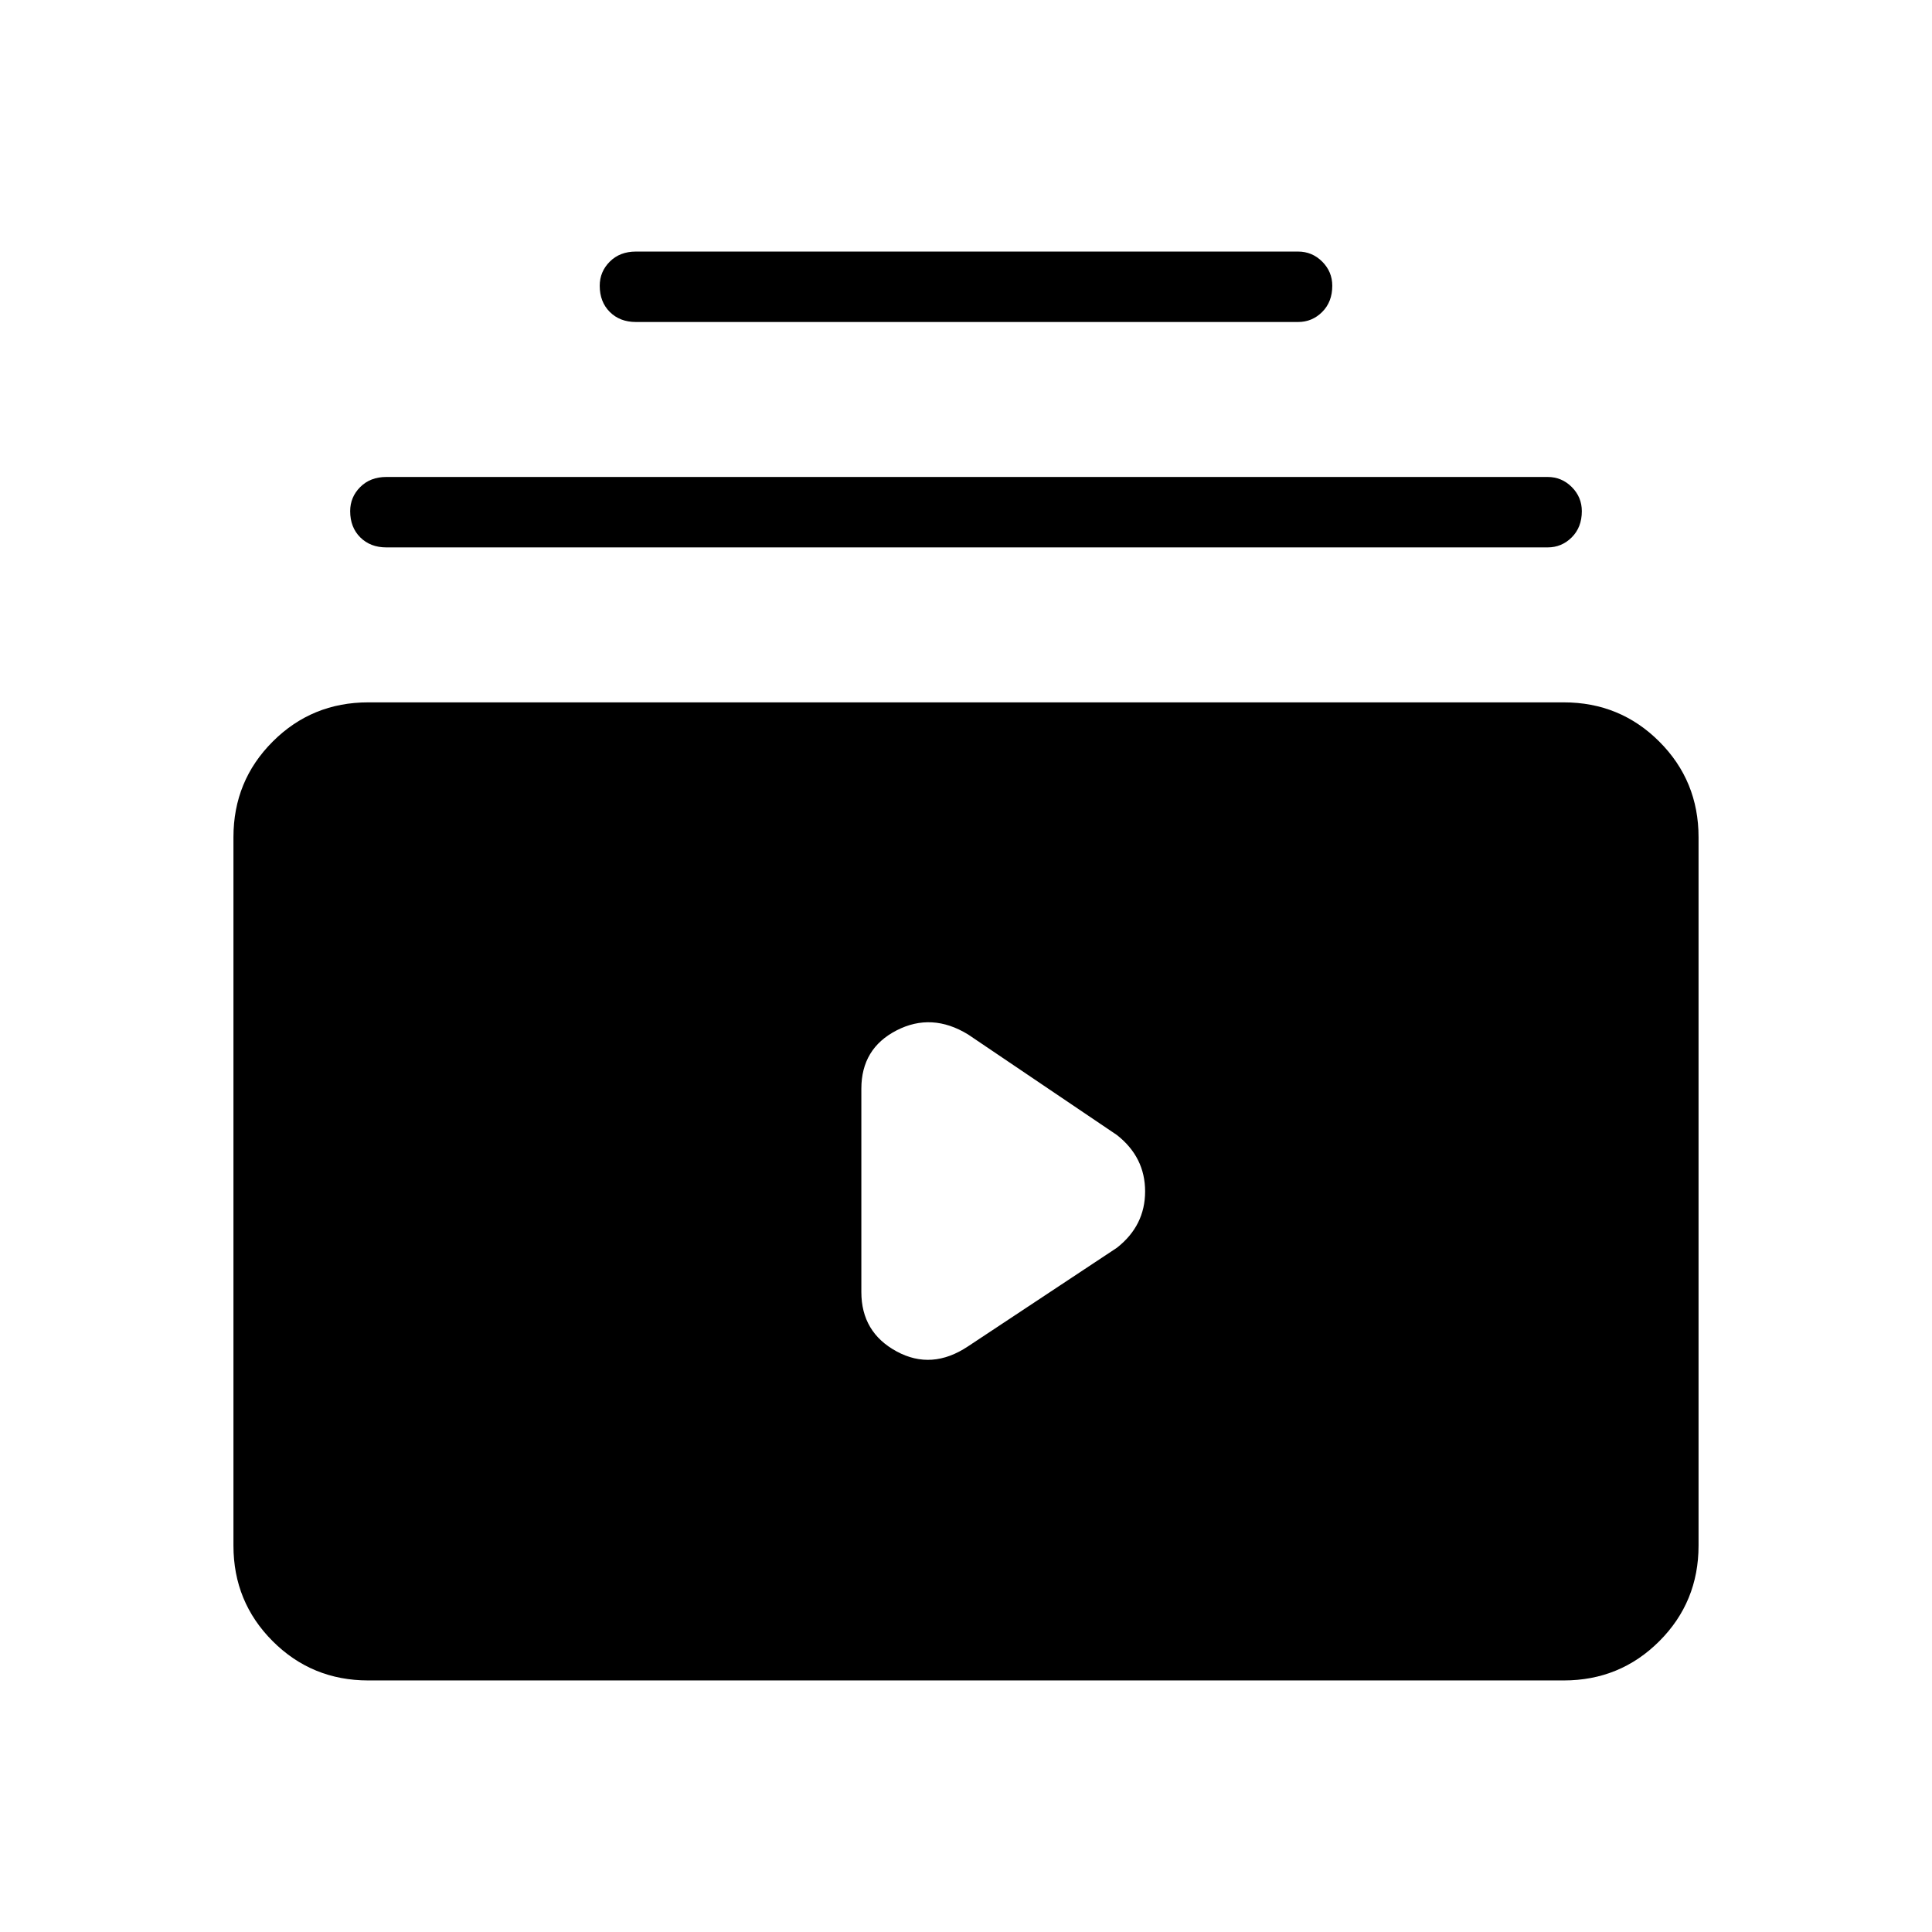 <svg xmlns="http://www.w3.org/2000/svg" height="48" width="48"><path d="M15.8 8q-.4 0-.65-.25t-.25-.65q0-.35.25-.6t.65-.25h16.45q.35 0 .6.25t.25.6q0 .4-.25.65t-.6.25Zm-6.2 5.6q-.4 0-.65-.25t-.25-.65q0-.35.25-.6t.65-.25h28.85q.35 0 .6.25t.25.6q0 .4-.25.65t-.6.25Zm-.45 28.15q-1.4 0-2.375-.975Q5.8 39.8 5.8 38.4V20.8q0-1.4.975-2.375.975-.975 2.375-.975h29.7q1.4 0 2.375.975.975.975.975 2.375v17.6q0 1.4-.975 2.375-.975.975-2.375.975Zm14.9-8.3 3.7-2.45q.7-.55.7-1.4 0-.85-.7-1.4l-3.7-2.5q-.9-.55-1.775-.1-.875.45-.875 1.45v5.05q0 1 .875 1.475.875.475 1.775-.125Z"/></svg>